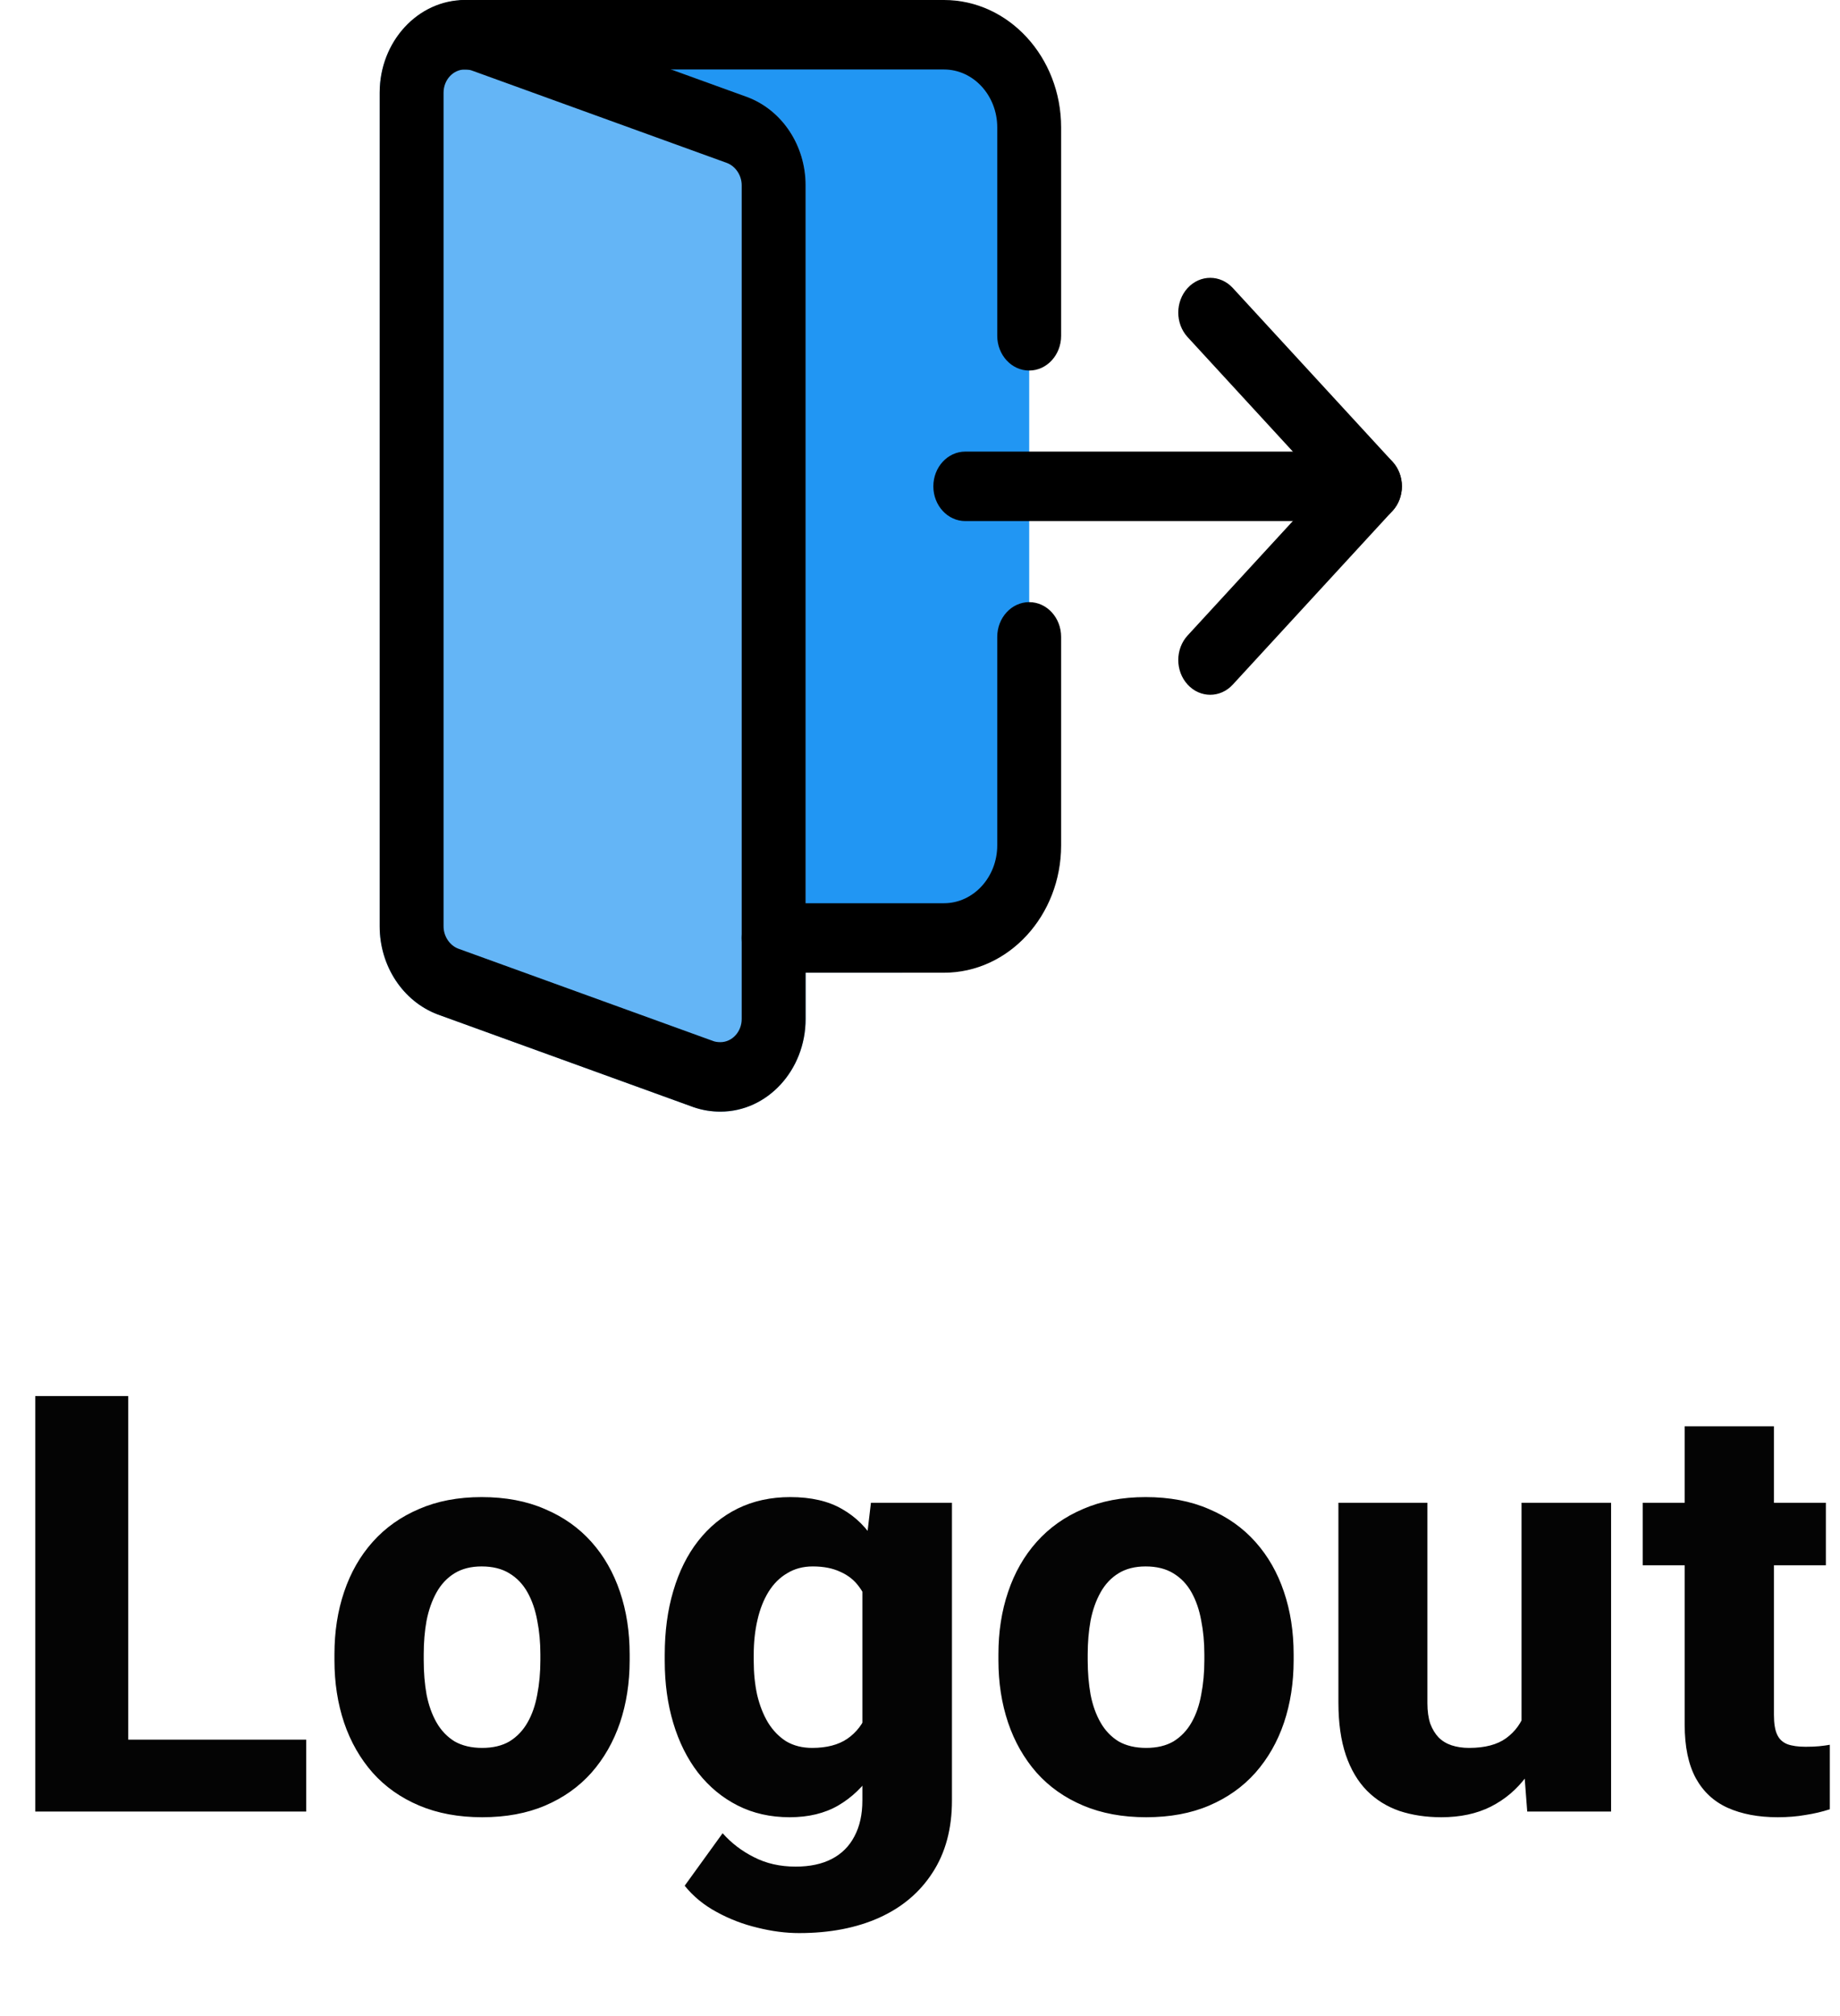 <svg width="63" height="69" viewBox="0 0 63 69" fill="none" xmlns="http://www.w3.org/2000/svg">
<path d="M10.484 59.539V62H3.307V59.539H10.484ZM4.391 47.781V62H1.207V47.781H4.391ZM11.451 56.824V56.619C11.451 55.844 11.562 55.132 11.783 54.48C12.005 53.823 12.33 53.253 12.76 52.772C13.19 52.29 13.717 51.915 14.342 51.648C14.967 51.375 15.683 51.238 16.49 51.238C17.311 51.238 18.033 51.375 18.658 51.648C19.29 51.915 19.82 52.29 20.25 52.772C20.68 53.253 21.005 53.823 21.227 54.48C21.448 55.132 21.559 55.844 21.559 56.619V56.824C21.559 57.592 21.448 58.305 21.227 58.963C21.005 59.614 20.68 60.184 20.25 60.672C19.82 61.154 19.293 61.528 18.668 61.795C18.043 62.062 17.324 62.195 16.51 62.195C15.703 62.195 14.983 62.062 14.352 61.795C13.72 61.528 13.19 61.154 12.76 60.672C12.33 60.184 12.005 59.614 11.783 58.963C11.562 58.305 11.451 57.592 11.451 56.824ZM14.508 56.619V56.824C14.508 57.241 14.54 57.632 14.605 57.996C14.677 58.361 14.791 58.68 14.947 58.953C15.104 59.227 15.309 59.441 15.562 59.598C15.823 59.747 16.139 59.822 16.51 59.822C16.881 59.822 17.193 59.747 17.447 59.598C17.701 59.441 17.906 59.227 18.062 58.953C18.219 58.68 18.329 58.361 18.395 57.996C18.466 57.632 18.502 57.241 18.502 56.824V56.619C18.502 56.209 18.466 55.825 18.395 55.467C18.329 55.102 18.219 54.78 18.062 54.5C17.906 54.22 17.698 54.002 17.438 53.846C17.184 53.69 16.868 53.611 16.49 53.611C16.126 53.611 15.816 53.69 15.562 53.846C15.309 54.002 15.104 54.22 14.947 54.5C14.791 54.78 14.677 55.102 14.605 55.467C14.54 55.825 14.508 56.209 14.508 56.619ZM29.82 51.434H32.594V61.619C32.594 62.589 32.372 63.413 31.93 64.09C31.494 64.767 30.885 65.281 30.104 65.633C29.322 65.984 28.408 66.16 27.359 66.16C26.904 66.16 26.428 66.098 25.934 65.975C25.439 65.857 24.973 65.678 24.537 65.438C24.101 65.203 23.736 64.904 23.443 64.539L24.742 62.742C25.042 63.081 25.4 63.354 25.816 63.562C26.233 63.777 26.708 63.885 27.242 63.885C27.73 63.885 28.144 63.797 28.482 63.621C28.821 63.445 29.078 63.188 29.254 62.85C29.436 62.511 29.527 62.101 29.527 61.619V53.904L29.82 51.434ZM22.76 56.844V56.639C22.76 55.838 22.857 55.109 23.053 54.451C23.248 53.787 23.531 53.217 23.902 52.742C24.28 52.26 24.732 51.889 25.26 51.629C25.794 51.368 26.393 51.238 27.057 51.238C27.773 51.238 28.365 51.375 28.834 51.648C29.303 51.915 29.684 52.293 29.977 52.781C30.27 53.263 30.501 53.833 30.67 54.49C30.839 55.141 30.976 55.848 31.08 56.609V56.961C30.976 57.69 30.826 58.37 30.631 59.002C30.436 59.633 30.182 60.19 29.869 60.672C29.557 61.147 29.166 61.522 28.697 61.795C28.235 62.062 27.682 62.195 27.037 62.195C26.38 62.195 25.787 62.062 25.26 61.795C24.732 61.528 24.28 61.154 23.902 60.672C23.531 60.19 23.248 59.624 23.053 58.973C22.857 58.322 22.76 57.612 22.76 56.844ZM25.807 56.639V56.844C25.807 57.26 25.846 57.648 25.924 58.006C26.009 58.364 26.132 58.68 26.295 58.953C26.464 59.227 26.672 59.441 26.92 59.598C27.174 59.747 27.47 59.822 27.809 59.822C28.303 59.822 28.704 59.718 29.01 59.51C29.322 59.295 29.55 58.999 29.693 58.621C29.843 58.243 29.921 57.804 29.928 57.303V56.277C29.928 55.861 29.885 55.486 29.801 55.154C29.716 54.822 29.589 54.542 29.42 54.315C29.257 54.087 29.042 53.914 28.775 53.797C28.515 53.673 28.199 53.611 27.828 53.611C27.496 53.611 27.203 53.69 26.949 53.846C26.695 53.995 26.484 54.207 26.314 54.48C26.145 54.754 26.018 55.076 25.934 55.447C25.849 55.812 25.807 56.209 25.807 56.639ZM34.185 56.824V56.619C34.185 55.844 34.296 55.132 34.518 54.48C34.739 53.823 35.065 53.253 35.494 52.772C35.924 52.29 36.451 51.915 37.076 51.648C37.701 51.375 38.417 51.238 39.225 51.238C40.045 51.238 40.768 51.375 41.393 51.648C42.024 51.915 42.555 52.29 42.984 52.772C43.414 53.253 43.74 53.823 43.961 54.48C44.182 55.132 44.293 55.844 44.293 56.619V56.824C44.293 57.592 44.182 58.305 43.961 58.963C43.74 59.614 43.414 60.184 42.984 60.672C42.555 61.154 42.027 61.528 41.402 61.795C40.777 62.062 40.058 62.195 39.244 62.195C38.437 62.195 37.717 62.062 37.086 61.795C36.454 61.528 35.924 61.154 35.494 60.672C35.065 60.184 34.739 59.614 34.518 58.963C34.296 58.305 34.185 57.592 34.185 56.824ZM37.242 56.619V56.824C37.242 57.241 37.275 57.632 37.34 57.996C37.411 58.361 37.525 58.68 37.682 58.953C37.838 59.227 38.043 59.441 38.297 59.598C38.557 59.747 38.873 59.822 39.244 59.822C39.615 59.822 39.928 59.747 40.182 59.598C40.435 59.441 40.641 59.227 40.797 58.953C40.953 58.68 41.064 58.361 41.129 57.996C41.2 57.632 41.236 57.241 41.236 56.824V56.619C41.236 56.209 41.2 55.825 41.129 55.467C41.064 55.102 40.953 54.78 40.797 54.5C40.641 54.22 40.432 54.002 40.172 53.846C39.918 53.69 39.602 53.611 39.225 53.611C38.86 53.611 38.551 53.69 38.297 53.846C38.043 54.002 37.838 54.22 37.682 54.5C37.525 54.78 37.411 55.102 37.34 55.467C37.275 55.825 37.242 56.209 37.242 56.619ZM52.096 59.451V51.434H55.162V62H52.291L52.096 59.451ZM52.418 57.293L53.258 57.273C53.258 57.983 53.173 58.637 53.004 59.236C52.841 59.835 52.594 60.356 52.262 60.799C51.936 61.242 51.529 61.587 51.041 61.834C50.559 62.075 49.996 62.195 49.352 62.195C48.831 62.195 48.352 62.124 47.916 61.98C47.486 61.831 47.115 61.6 46.803 61.287C46.49 60.968 46.249 60.561 46.08 60.066C45.911 59.565 45.826 58.966 45.826 58.27V51.434H48.873V58.289C48.873 58.562 48.906 58.797 48.971 58.992C49.042 59.181 49.137 59.337 49.254 59.461C49.378 59.585 49.527 59.676 49.703 59.734C49.885 59.793 50.084 59.822 50.299 59.822C50.839 59.822 51.262 59.712 51.568 59.49C51.881 59.262 52.099 58.96 52.223 58.582C52.353 58.198 52.418 57.768 52.418 57.293ZM62.516 51.434V53.572H56.246V51.434H62.516ZM57.682 48.816H60.738V58.69C60.738 58.982 60.774 59.207 60.846 59.363C60.917 59.52 61.035 59.63 61.197 59.695C61.36 59.754 61.568 59.783 61.822 59.783C62.005 59.783 62.161 59.777 62.291 59.764C62.421 59.751 62.542 59.734 62.652 59.715V61.922C62.392 62.007 62.115 62.072 61.822 62.117C61.529 62.169 61.21 62.195 60.865 62.195C60.208 62.195 59.638 62.088 59.156 61.873C58.681 61.658 58.316 61.32 58.062 60.857C57.809 60.389 57.682 59.78 57.682 59.031V48.816Z" fill="#040404"/>
<path d="M35.239 28.535C35.239 31.157 33.276 33.291 30.864 33.291H26.854C26.248 33.291 25.706 32.885 25.492 32.27L14.919 2.15C14.747 1.663 14.808 1.116 15.08 0.686C15.352 0.257 15.801 0 16.281 0H30.864C33.276 0 35.239 2.134 35.239 4.756V28.535Z" fill="#2196F3"/>
<path d="M26.489 6.341V34.876C26.489 35.97 25.673 36.857 24.666 36.857C24.462 36.857 24.273 36.826 24.083 36.762L15.333 33.592C14.619 33.322 14.094 32.577 14.094 31.705V3.171C14.094 2.077 14.91 1.189 15.917 1.189C16.121 1.189 16.31 1.221 16.5 1.284L25.25 4.455C25.964 4.724 26.489 5.469 26.489 6.341Z" fill="#64B5F6"/>
<path d="M23.738 37.889L14.976 34.714C13.793 34.27 13 33.061 13 31.705V3.171C13 1.083 14.868 -0.504 16.846 0.157L25.607 3.332C26.79 3.776 27.583 4.986 27.583 6.341V34.876C27.583 36.624 26.275 38.046 24.666 38.046C24.354 38.046 24.058 37.997 23.738 37.889ZM15.187 3.171V31.705C15.187 32.043 15.395 32.357 15.679 32.465L24.404 35.627C24.878 35.782 25.395 35.413 25.395 34.876V6.341C25.395 6.003 25.188 5.69 24.904 5.582L16.178 2.421C16.09 2.391 16.009 2.378 15.917 2.378C15.514 2.378 15.187 2.733 15.187 3.171Z" fill="#64B5F6"/>
<path d="M46.905 17.834H33.051C32.447 17.834 31.957 17.302 31.957 16.645C31.957 15.989 32.447 15.456 33.051 15.456H46.905C47.509 15.456 47.999 15.989 47.999 16.645C47.999 17.302 47.509 17.834 46.905 17.834Z" fill="black"/>
<path d="M41.437 23.779C41.157 23.779 40.877 23.663 40.664 23.43C40.236 22.966 40.236 22.213 40.664 21.748L45.359 16.644L40.664 11.539C40.236 11.075 40.236 10.322 40.664 9.857C41.091 9.393 41.784 9.393 42.211 9.857L47.68 15.802C48.107 16.267 48.107 17.02 47.68 17.484L42.211 23.429C41.997 23.663 41.717 23.779 41.437 23.779Z" fill="black"/>
<path d="M24.666 38.046C24.354 38.046 24.058 37.999 23.762 37.899L14.986 34.72C13.792 34.267 13 33.057 13 31.705V3.171C13 1.422 14.308 0 15.917 0C16.229 0 16.525 0.048 16.821 0.147L25.597 3.326C26.791 3.779 27.583 4.989 27.583 6.341V34.876C27.583 36.624 26.275 38.046 24.666 38.046ZM15.917 2.378C15.516 2.378 15.187 2.735 15.187 3.171V31.705C15.187 32.043 15.396 32.357 15.693 32.469L24.428 35.633C24.491 35.656 24.573 35.668 24.666 35.668C25.067 35.668 25.395 35.312 25.395 34.876V6.341C25.395 6.003 25.187 5.69 24.889 5.577L16.154 2.413C16.092 2.391 16.01 2.378 15.917 2.378Z" fill="black"/>
<path d="M35.239 12.682C34.635 12.682 34.145 12.149 34.145 11.493V4.36C34.145 3.267 33.327 2.378 32.322 2.378H15.916C15.313 2.378 14.823 1.845 14.823 1.189C14.823 0.533 15.313 0 15.916 0H32.322C34.535 0 36.332 1.955 36.332 4.36V11.493C36.332 12.149 35.842 12.682 35.239 12.682Z" fill="black"/>
<path d="M32.322 33.291H26.489C25.885 33.291 25.395 32.758 25.395 32.102C25.395 31.445 25.885 30.913 26.489 30.913H32.322C33.327 30.913 34.145 30.023 34.145 28.931V21.797C34.145 21.141 34.635 20.608 35.239 20.608C35.842 20.608 36.332 21.141 36.332 21.797V28.931C36.332 31.336 34.534 33.291 32.322 33.291Z" fill="black"/>
</svg>
